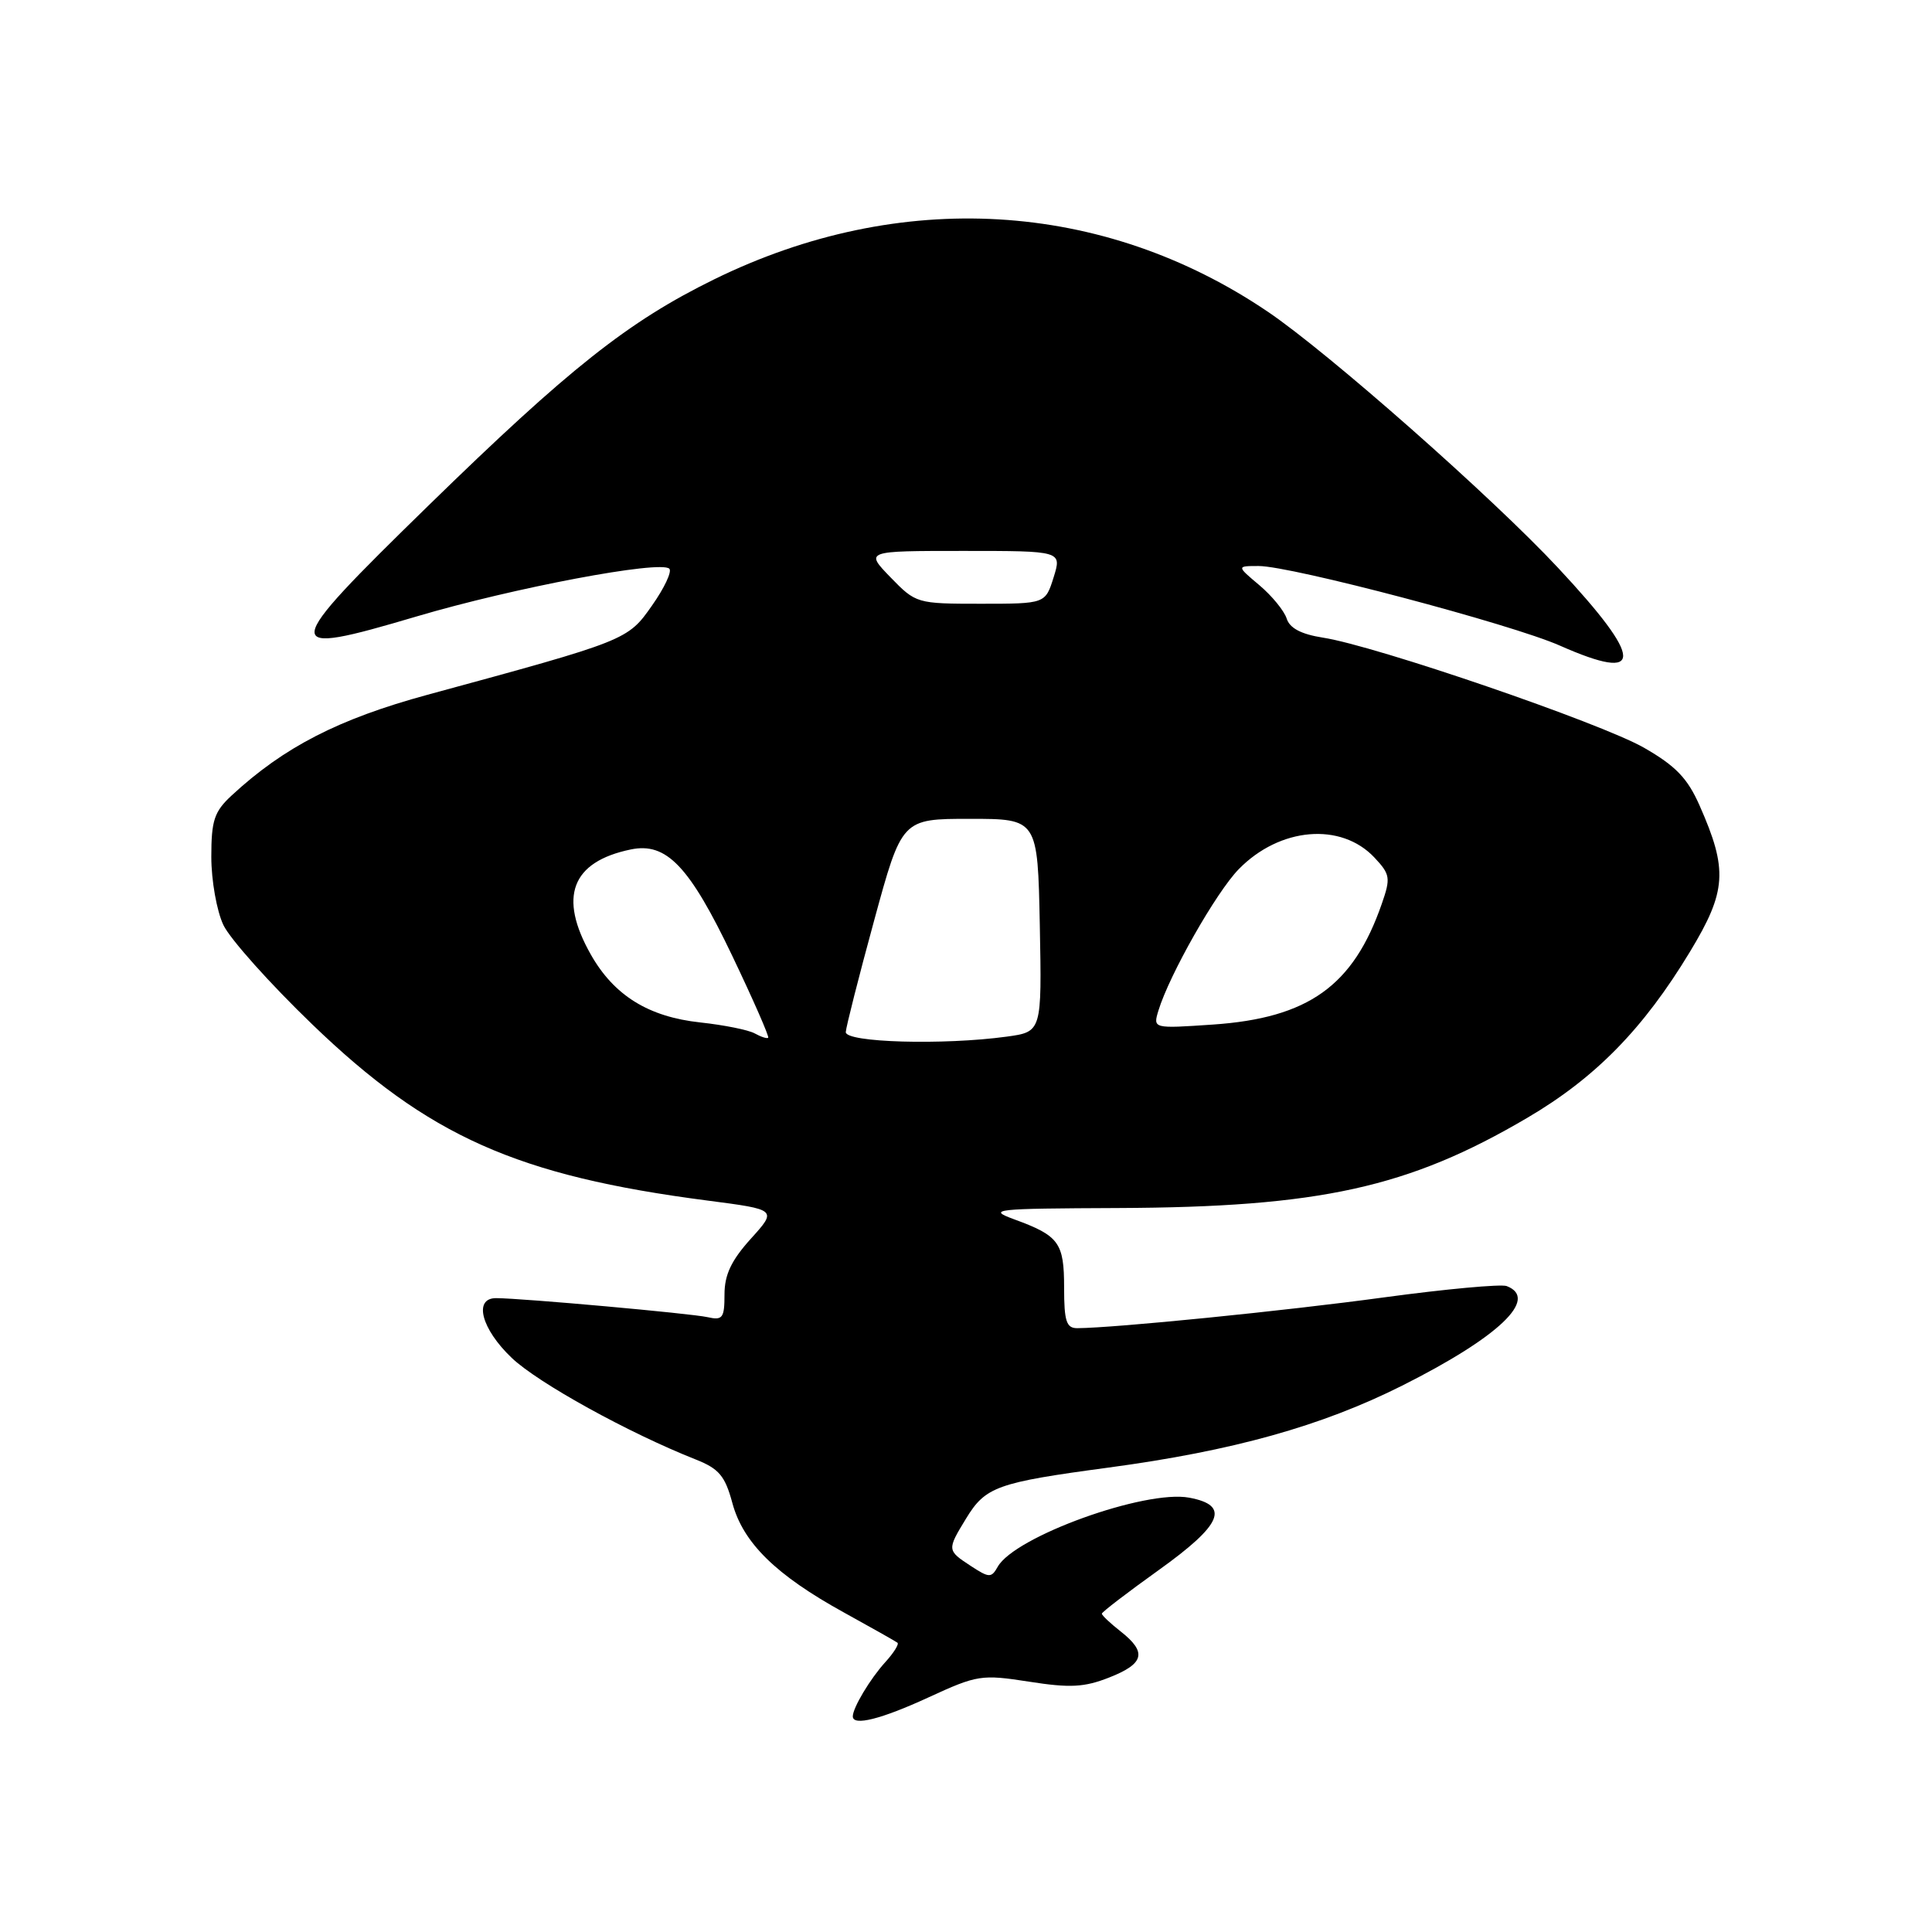 <?xml version="1.0" encoding="UTF-8" standalone="no"?>
<!DOCTYPE svg PUBLIC "-//W3C//DTD SVG 1.1//EN" "http://www.w3.org/Graphics/SVG/1.1/DTD/svg11.dtd" >
<svg xmlns="http://www.w3.org/2000/svg" xmlns:xlink="http://www.w3.org/1999/xlink" version="1.1" viewBox="0 0 256 256">
 <g >
 <path fill="currentColor"
d=" M 123.06 224.90 C 129.49 221.94 130.05 221.85 136.36 222.83 C 141.77 223.68 143.67 223.58 146.97 222.28 C 151.63 220.45 152.01 218.94 148.50 216.18 C 147.12 215.10 146.00 214.04 146.00 213.82 C 146.00 213.61 149.38 211.02 153.50 208.07 C 161.97 202.01 163.05 199.47 157.58 198.45 C 151.76 197.36 134.44 203.60 132.20 207.61 C 131.36 209.10 131.07 209.09 128.64 207.50 C 125.48 205.43 125.47 205.38 128.00 201.23 C 130.58 196.99 132.09 196.45 146.83 194.47 C 163.37 192.25 175.11 188.97 185.80 183.60 C 198.62 177.16 203.96 172.07 199.64 170.41 C 198.89 170.13 191.57 170.80 183.39 171.91 C 170.28 173.70 147.71 175.96 142.75 175.99 C 141.30 176.00 141.00 175.08 141.00 170.62 C 141.00 164.66 140.33 163.74 134.39 161.57 C 130.76 160.23 131.66 160.14 148.12 160.07 C 174.88 159.96 186.62 157.38 202.37 148.12 C 211.40 142.82 217.76 136.32 223.93 126.11 C 228.79 118.08 228.97 115.25 225.20 106.73 C 223.61 103.12 222.03 101.48 217.84 99.08 C 212.12 95.80 182.26 85.56 175.29 84.49 C 172.42 84.04 170.89 83.24 170.49 81.96 C 170.16 80.93 168.53 78.94 166.87 77.54 C 163.85 75.00 163.85 75.00 166.78 75.00 C 171.11 75.00 200.27 82.70 206.70 85.55 C 217.94 90.52 217.87 87.47 206.46 75.25 C 197.72 65.88 176.06 46.77 168.00 41.31 C 146.10 26.49 119.27 24.92 94.62 37.02 C 83.23 42.61 75.41 48.81 56.74 67.02 C 36.96 86.33 36.88 87.11 55.21 81.68 C 68.01 77.89 87.53 74.20 88.69 75.36 C 89.06 75.73 88.03 77.92 86.40 80.23 C 83.17 84.84 83.12 84.86 56.65 92.06 C 44.86 95.27 37.62 98.99 30.70 105.40 C 28.38 107.55 28.00 108.70 28.00 113.55 C 28.00 116.66 28.72 120.71 29.60 122.57 C 30.48 124.42 35.78 130.35 41.38 135.74 C 56.77 150.57 68.50 155.80 93.74 159.08 C 102.98 160.28 102.98 160.28 99.49 164.14 C 96.90 167.01 96.00 168.91 96.00 171.52 C 96.00 174.65 95.75 174.98 93.75 174.53 C 91.57 174.04 69.28 172.03 65.75 172.01 C 62.70 171.99 63.77 176.09 67.81 179.93 C 71.31 183.26 83.29 189.87 92.19 193.39 C 95.27 194.61 96.07 195.56 97.04 199.15 C 98.46 204.43 102.80 208.69 111.80 213.65 C 115.48 215.68 118.69 217.49 118.92 217.67 C 119.15 217.86 118.42 219.02 117.30 220.25 C 115.31 222.44 113.00 226.29 113.00 227.43 C 113.00 228.75 116.77 227.80 123.06 224.90 Z  M 100.00 136.93 C 99.17 136.47 95.94 135.82 92.80 135.48 C 85.93 134.74 81.36 131.91 78.28 126.47 C 73.96 118.84 75.72 114.19 83.57 112.56 C 88.31 111.57 91.35 114.76 97.05 126.70 C 99.82 132.50 101.95 137.36 101.79 137.51 C 101.63 137.65 100.83 137.39 100.00 136.93 Z  M 112.07 136.75 C 112.11 136.06 113.79 129.43 115.82 122.00 C 119.50 108.50 119.50 108.50 128.50 108.50 C 137.50 108.50 137.50 108.50 137.78 122.61 C 138.05 136.72 138.05 136.72 133.39 137.36 C 125.00 138.51 111.99 138.14 112.07 136.75 Z  M 153.50 133.90 C 154.94 129.17 161.16 118.21 164.15 115.16 C 169.58 109.61 177.69 108.92 182.12 113.63 C 184.21 115.86 184.29 116.33 183.09 119.77 C 179.32 130.64 173.37 134.89 160.72 135.76 C 152.77 136.30 152.77 136.30 153.50 133.90 Z  M 118.00 76.50 C 114.61 73.00 114.61 73.00 127.65 73.00 C 140.70 73.00 140.70 73.00 139.61 76.50 C 138.51 80.00 138.51 80.00 129.95 80.00 C 121.48 80.00 121.36 79.96 118.00 76.50 Z "/>
</g>
</svg>